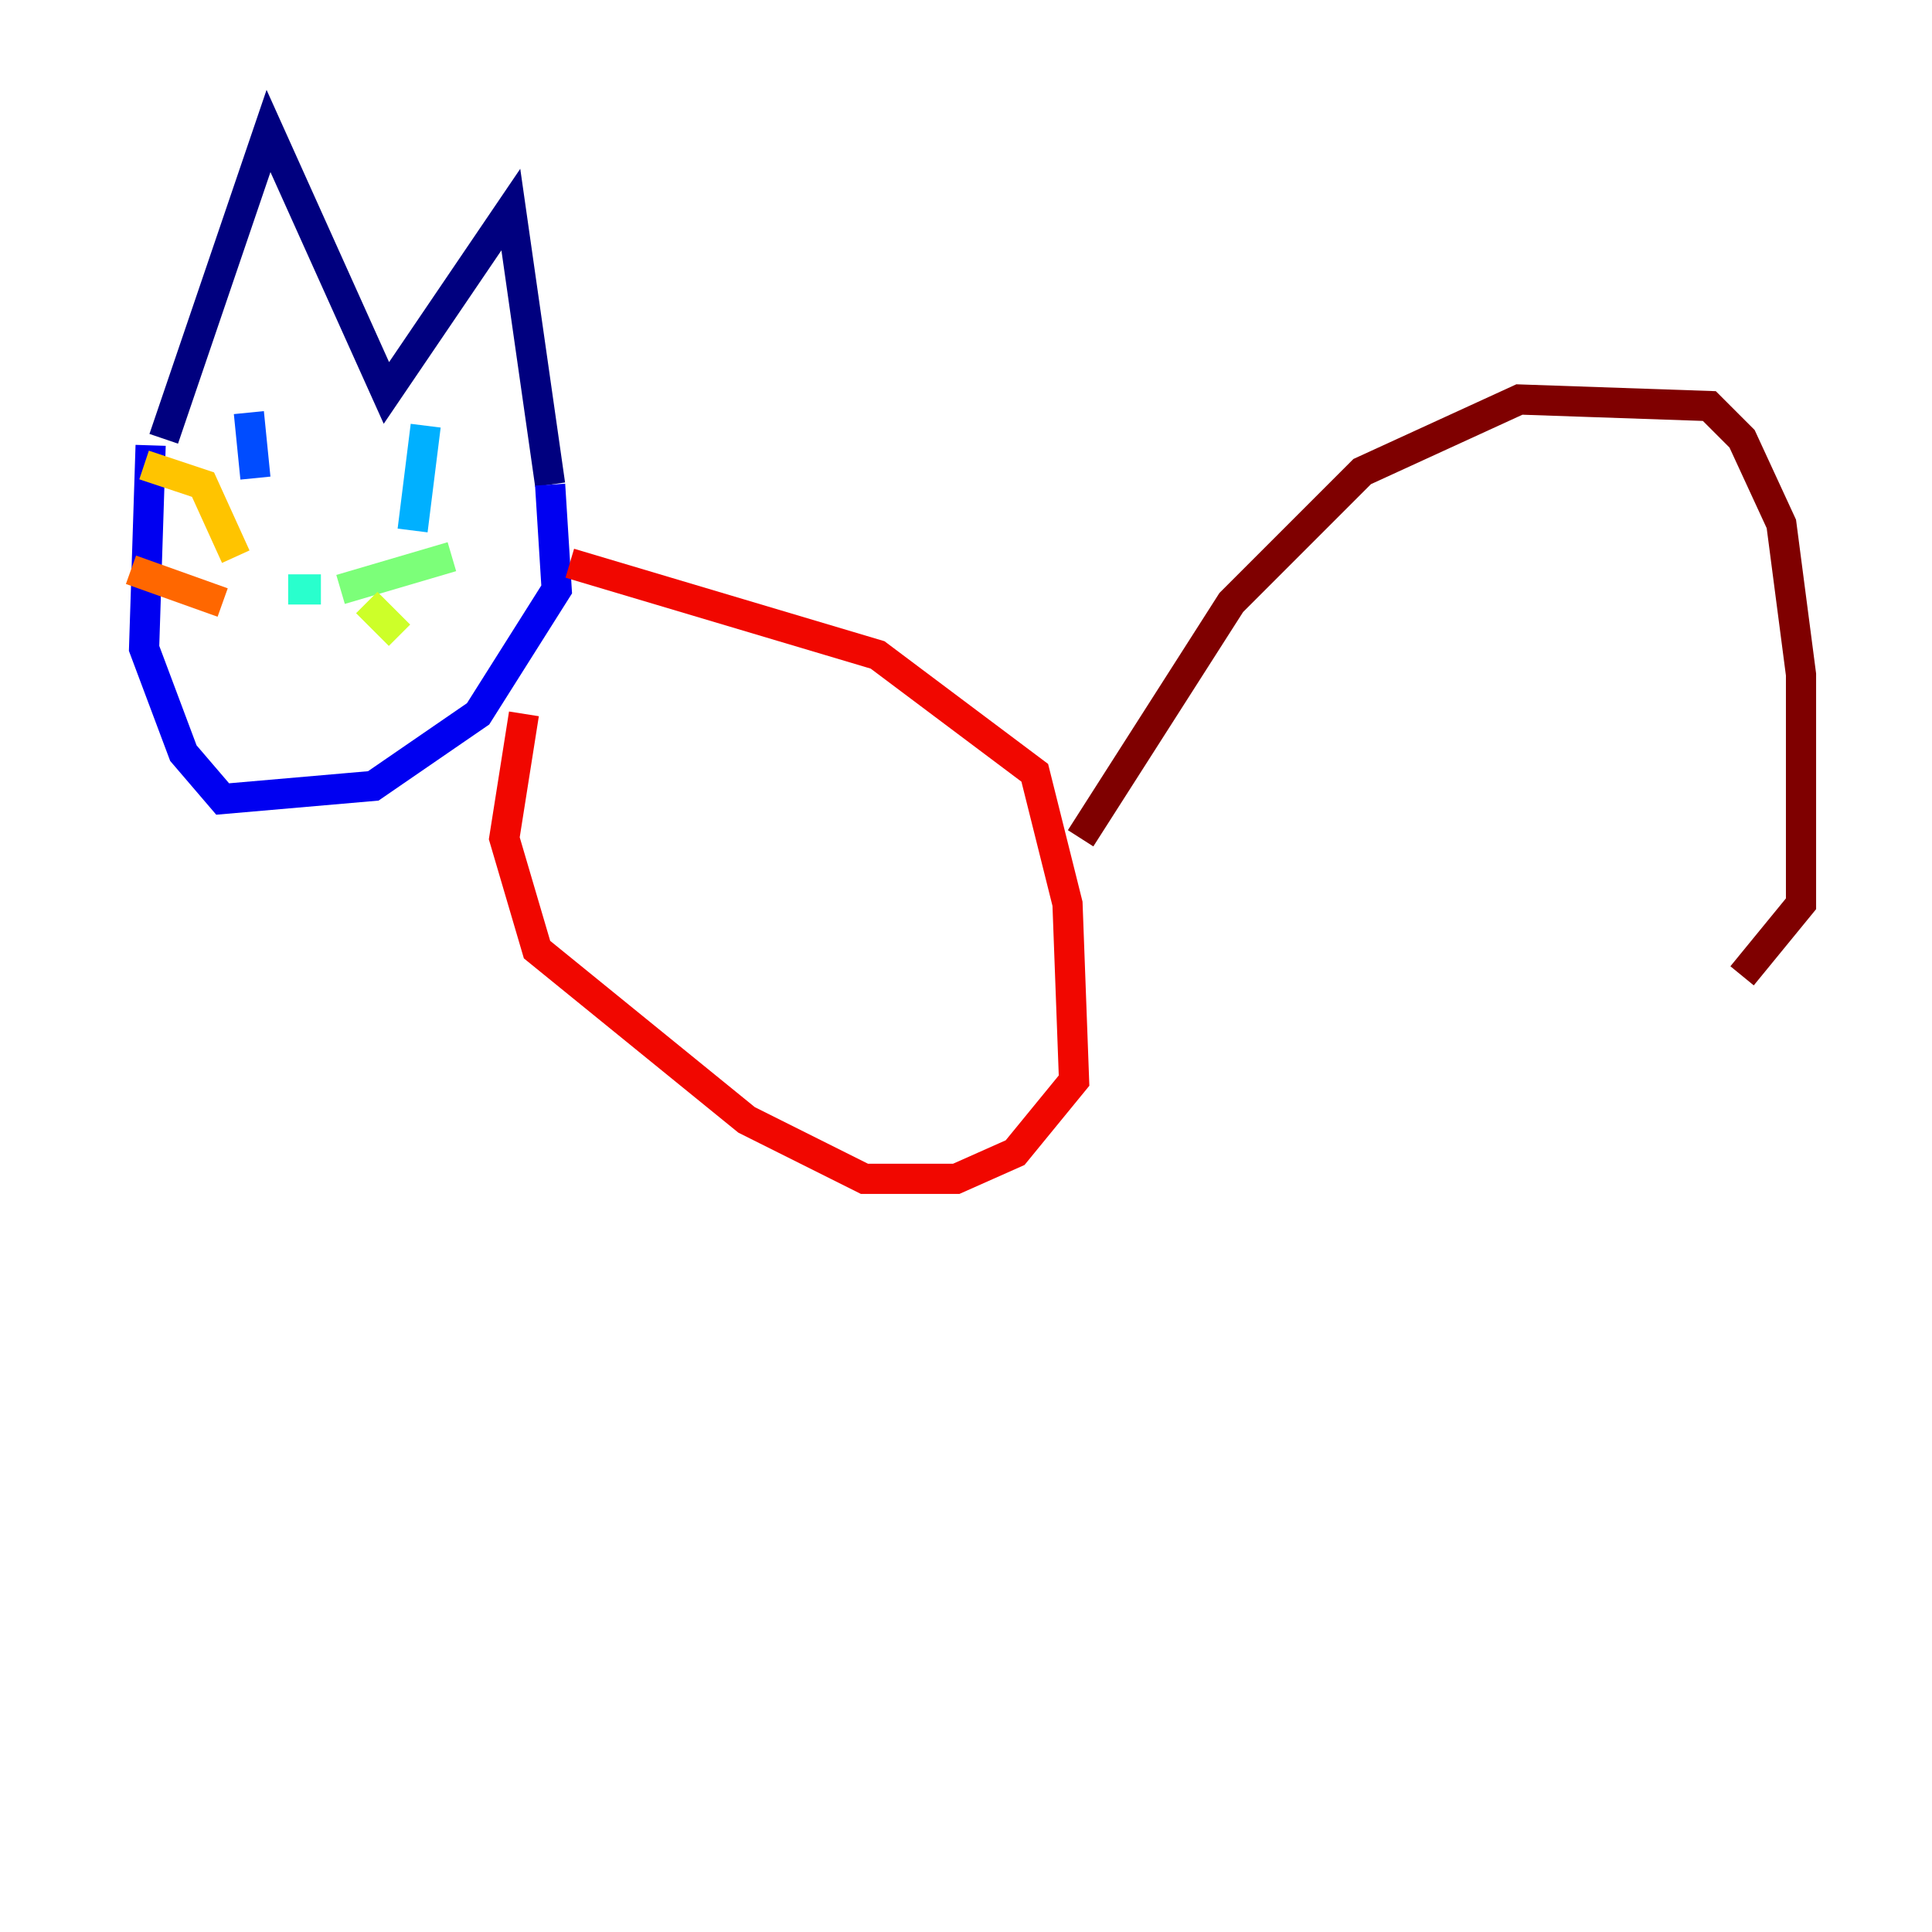 <?xml version="1.0" encoding="utf-8" ?>
<svg baseProfile="tiny" height="128" version="1.2" viewBox="0,0,128,128" width="128" xmlns="http://www.w3.org/2000/svg" xmlns:ev="http://www.w3.org/2001/xml-events" xmlns:xlink="http://www.w3.org/1999/xlink"><defs /><polyline fill="none" points="36.447,32.108 33.844,13.885 25.6,26.034 17.79,8.678 10.848,29.071" stroke="#00007f" stroke-width="2" /><polyline fill="none" points="36.447,32.108 36.881,39.051 31.675,47.295 24.732,52.068 14.752,52.936 12.149,49.898 9.546,42.956 9.98,29.505" stroke="#0000f1" stroke-width="2" /><polyline fill="none" points="16.488,27.336 16.922,31.675" stroke="#004cff" stroke-width="2" /><polyline fill="none" points="28.203,28.203 27.336,35.146" stroke="#00b0ff" stroke-width="2" /><polyline fill="none" points="19.091,39.051 21.261,39.051" stroke="#29ffcd" stroke-width="2" /><polyline fill="none" points="22.563,39.051 29.939,36.881" stroke="#7cff79" stroke-width="2" /><polyline fill="none" points="24.298,39.919 26.468,42.088" stroke="#cdff29" stroke-width="2" /><polyline fill="none" points="15.62,36.881 13.451,32.108 9.546,30.807" stroke="#ffc400" stroke-width="2" /><polyline fill="none" points="14.752,39.919 8.678,37.749" stroke="#ff6700" stroke-width="2" /><polyline fill="none" points="37.749,37.315 58.142,43.39 68.556,51.2 70.725,59.878 71.159,71.593 67.254,76.366 63.349,78.102 57.275,78.102 49.464,74.197 35.58,62.915 33.41,55.539 34.712,47.295" stroke="#f10700" stroke-width="2" /><polyline fill="none" points="71.593,55.539 81.573,39.919 90.251,31.241 100.664,26.468 113.248,26.902 115.417,29.071 118.02,34.712 119.322,44.691 119.322,59.878 115.417,64.651" stroke="#7f0000" stroke-width="2" /></svg>